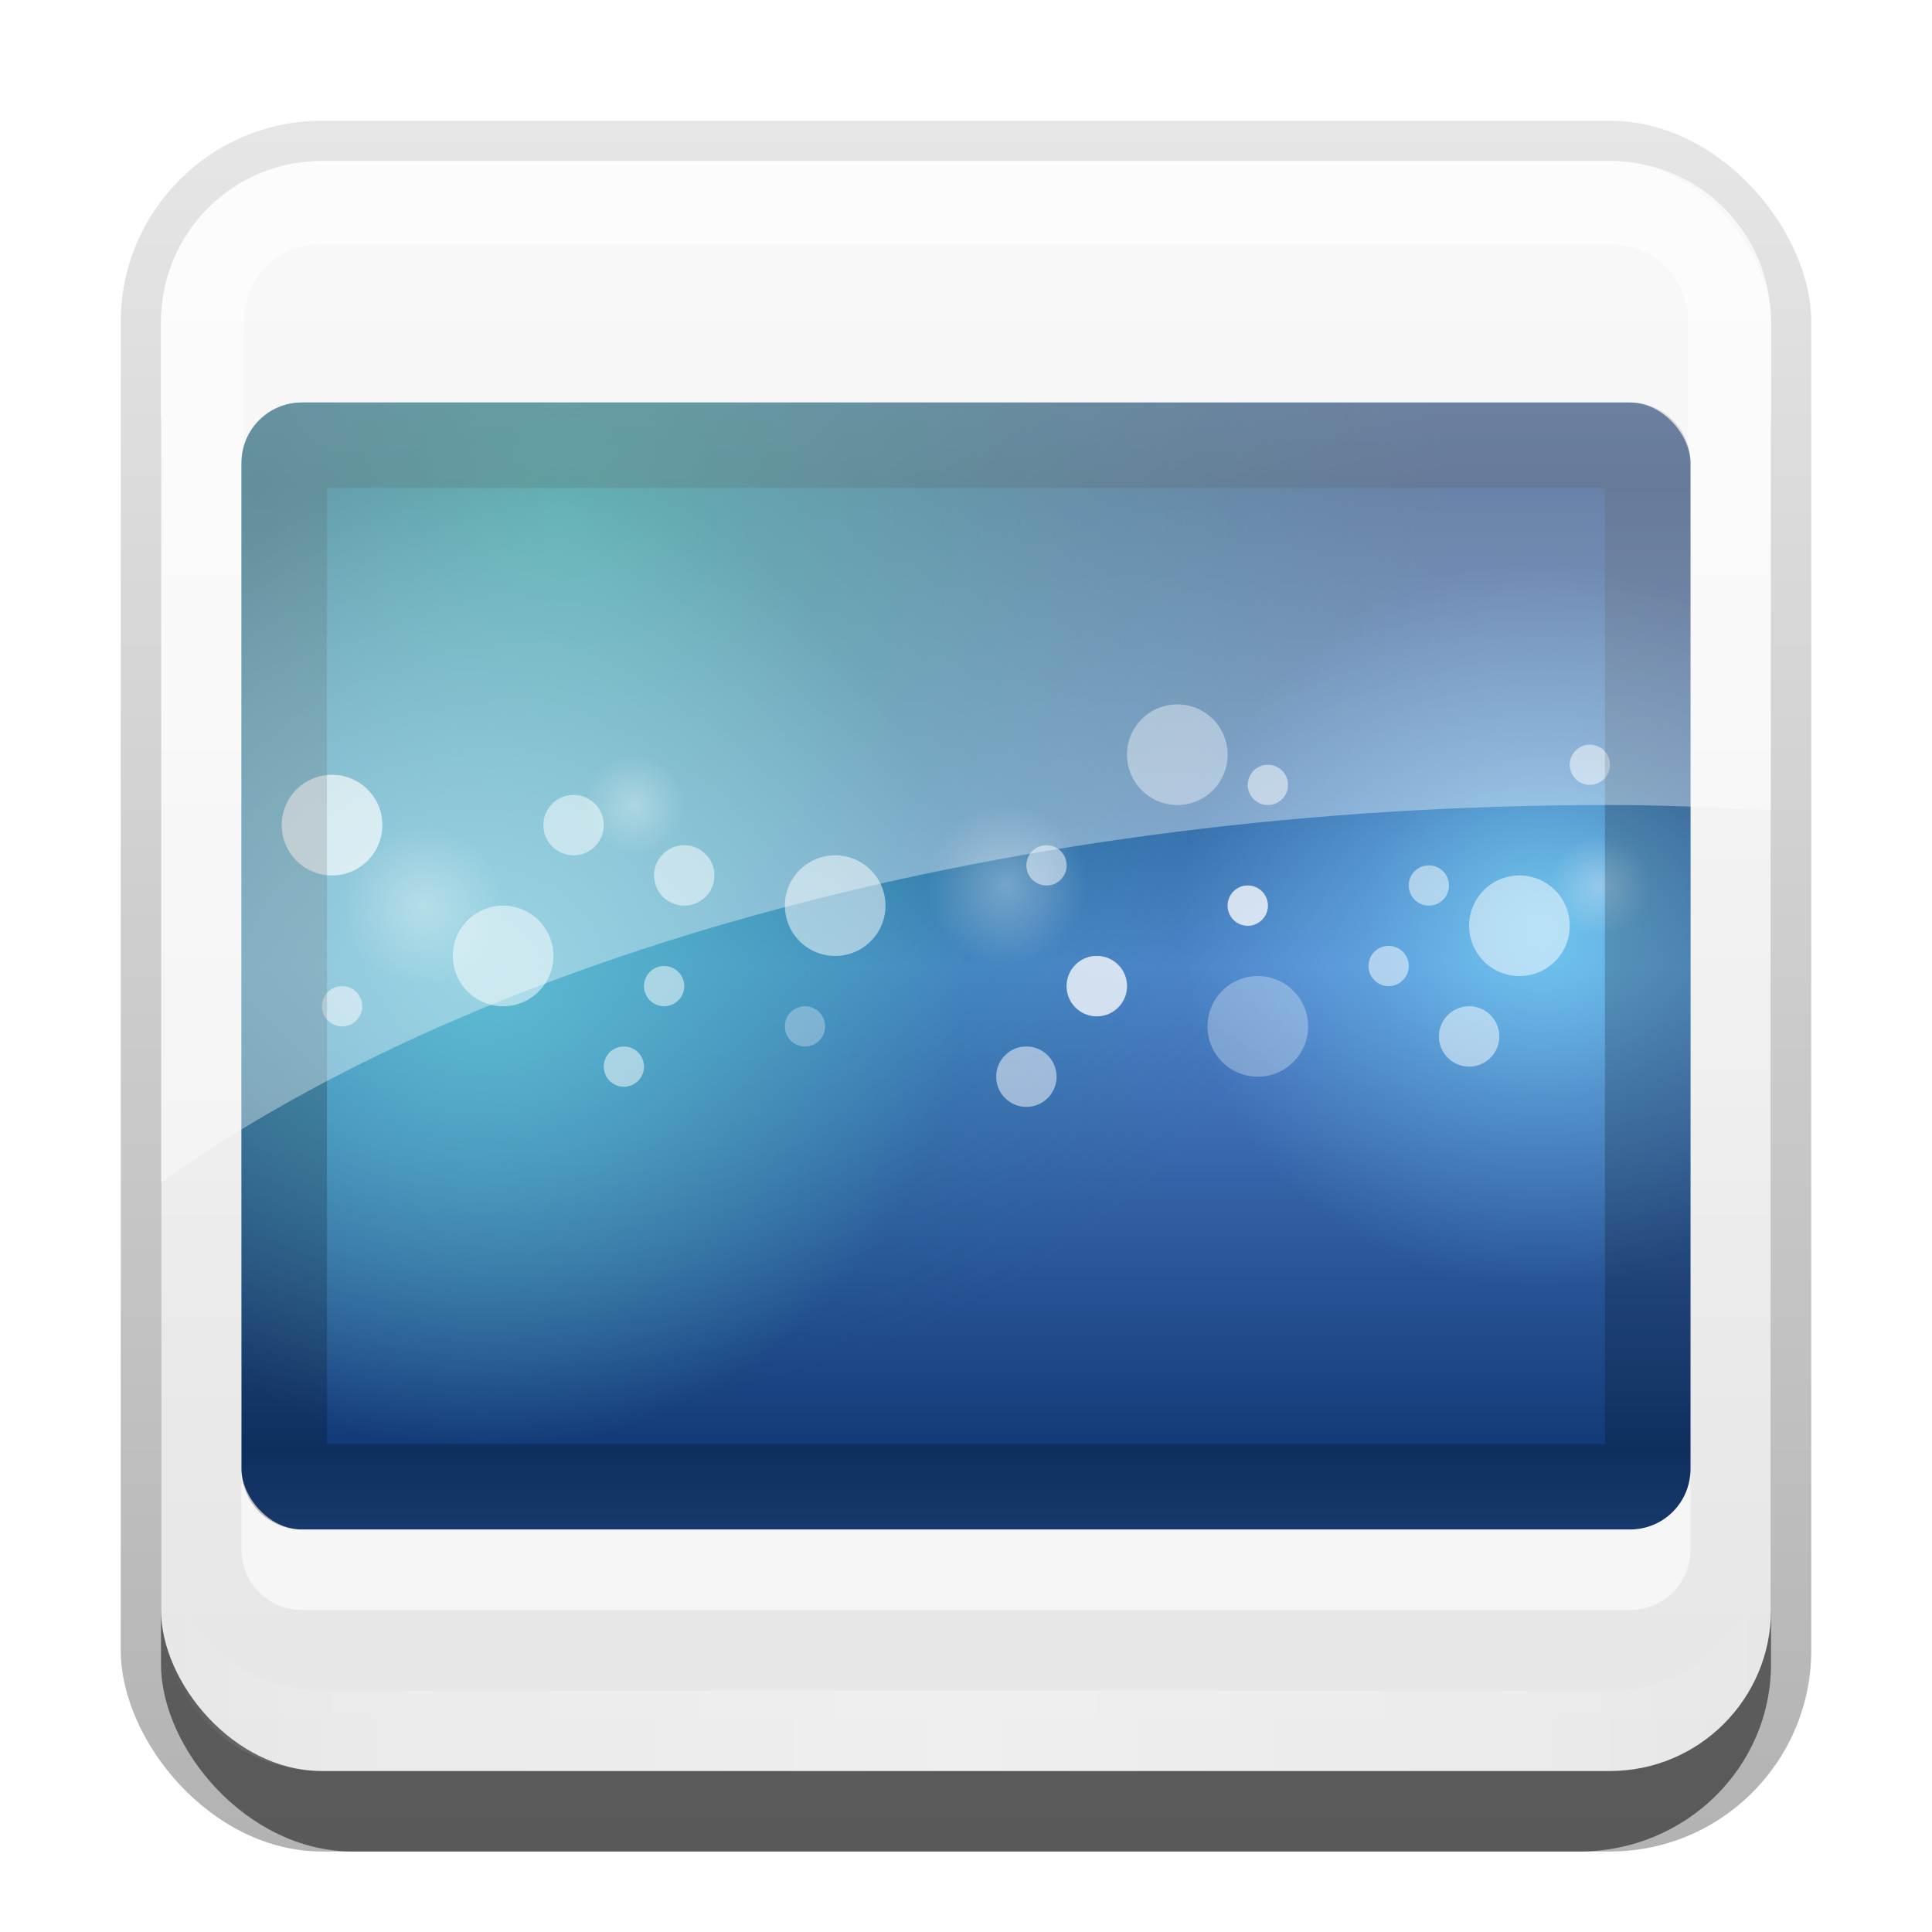<?xml version="1.0" encoding="UTF-8"?>
<svg id="svg2" width="24" height="24" version="1.0" xmlns="http://www.w3.org/2000/svg" xmlns:cc="http://creativecommons.org/ns#" xmlns:dc="http://purl.org/dc/elements/1.1/" xmlns:rdf="http://www.w3.org/1999/02/22-rdf-syntax-ns#" xmlns:xlink="http://www.w3.org/1999/xlink">
 <defs id="defs4">
  <linearGradient id="linearGradient3335" x1="11.375" x2="11.375" y1="22" y2="-9.817" gradientUnits="userSpaceOnUse">
   <stop id="stop3330" offset="0"/>
   <stop id="stop3333" stop-opacity="0" offset="1"/>
  </linearGradient>
  <linearGradient id="linearGradient3181" x1="-3.061" x2="-3.061" y1="27.258" y2="7.254" gradientTransform="translate(12.119 -7.258)" gradientUnits="userSpaceOnUse">
   <stop id="stop3189" stop-color="#e6e6e6" offset="0"/>
   <stop id="stop3191" stop-color="#f5f5f5" offset="1"/>
  </linearGradient>
  <filter id="filter3194" x="-.18" y="-.18" width="1.36" height="1.36" color-interpolation-filters="sRGB">
   <feGaussianBlur id="feGaussianBlur3196" stdDeviation="1.2"/>
  </filter>
  <clipPath id="clipPath2849">
   <rect id="rect2851" x="1" y="1" width="20" height="20" rx="2" ry="2" fill="#fff" fill-rule="evenodd"/>
  </clipPath>
  <clipPath id="clipPath2952">
   <rect id="rect2954" x="12" y="20" width="72" height="56" rx="3" ry="3" color="#000000" fill="#f00" opacity=".652"/>
  </clipPath>
  <linearGradient id="linearGradient3938" x1="48" x2="48" y1="48" y2="72" gradientUnits="userSpaceOnUse" spreadMethod="reflect">
   <stop id="stop3942" stop-color="#5184cf" offset="0"/>
   <stop id="stop3944" stop-color="#123a76" offset="1"/>
  </linearGradient>
  <radialGradient id="radialGradient3934" cx="56" cy="24" r="16" gradientUnits="userSpaceOnUse">
   <stop id="stop3930" stop-color="#00ce99" offset="0"/>
   <stop id="stop3932" stop-color="#00805f" stop-opacity="0" offset="1"/>
  </radialGradient>
  <radialGradient id="radialGradient3867" cx="60.563" cy="49.721" r="19.437" gradientUnits="userSpaceOnUse" xlink:href="#linearGradient3751"/>
  <linearGradient id="linearGradient3751">
   <stop id="stop3754" stop-color="#80e5ff" offset="0"/>
   <stop id="stop3869" stop-color="#80e5ff" stop-opacity=".403" offset=".5"/>
   <stop id="stop3756" stop-color="#80e5ff" stop-opacity="0" offset="1"/>
  </linearGradient>
  <radialGradient id="radialGradient3747" cx="47.977" cy="64.058" r="24.023" gradientUnits="userSpaceOnUse">
   <stop id="stop3742" stop-color="#5fbcd3" offset="0"/>
   <stop id="stop3745" stop-color="#5fbcd3" stop-opacity="0" offset="1"/>
  </radialGradient>
  <radialGradient id="radialGradient3833" cx="58.5" cy="37.5" r="2.5" gradientUnits="userSpaceOnUse" xlink:href="#linearGradient3827"/>
  <linearGradient id="linearGradient3827">
   <stop id="stop3829" stop-color="#fff" offset="0"/>
   <stop id="stop3831" stop-color="#fff" stop-opacity="0" offset="1"/>
  </linearGradient>
  <linearGradient id="linearGradient3845" x1="11" x2="21" y1="19.5" y2="19.5" gradientTransform="translate(1,-1)" gradientUnits="userSpaceOnUse" spreadMethod="reflect">
   <stop id="stop3833" stop-color="#fff" offset="0"/>
   <stop id="stop3821" stop-color="#fff" stop-opacity=".498" offset=".75"/>
   <stop id="stop3835" stop-color="#fff" stop-opacity="0" offset="1"/>
  </linearGradient>
  <linearGradient id="linearGradient3859" x1="10" x2="10" y1="1" y2="16" gradientTransform="translate(1,-1)" gradientUnits="userSpaceOnUse">
   <stop id="stop3825" stop-color="#fff" offset="0"/>
   <stop id="stop3829-0" stop-color="#fff" stop-opacity="0" offset="1"/>
  </linearGradient>
 </defs>
 <g id="layer1" transform="translate(0,2)">
  <g id="g3337" transform="translate(1,-1)">
   <rect id="rect3371" x=".5" y=".5" width="21" height="21.5" rx="2.5" ry="2.5" fill="url(#linearGradient3335)" opacity=".3"/>
   <rect id="rect2553" x="1" y="2" width="20" height="20" rx="2.381" ry="2.326" opacity=".5"/>
  </g>
  <rect id="rect3173" x="2" width="20" height="20" rx="2" ry="2" fill="url(#linearGradient3181)" fill-rule="evenodd"/>
  <path id="rect3050" d="m4 0c-1.108 0-2 0.892-2 2v16c0 1.108 0.892 2 2 2h16c1.108 0 2-0.892 2-2v-16c0-1.108-0.892-2-2-2h-16zm0 1.031h16c0.55 0 0.969 0.419 0.969 0.969v16c0 0.55-0.419 0.969-0.969 0.969h-16c-0.55 0-0.969-0.419-0.969-0.969v-16c0-0.55 0.419-0.969 0.969-0.969z" fill="url(#linearGradient3859)" fill-rule="evenodd" opacity=".6"/>
  <path id="path3235" d="m4 20c-1.108 0-2-0.892-2-2v-1c0 1.108 0.892 2 2 2h16c1.108 0 2-0.892 2-2v1c0 1.108-0.892 2-2 2h-16z" fill="url(#linearGradient3845)" fill-rule="evenodd" opacity=".35"/>
 </g>
 <g id="layer2" transform="translate(0,2)">
  <rect id="rect2410" transform="translate(1,-1)" x="3" y="3" width="16" height="16" rx="2" ry="2" clip-path="url(#clipPath2849)" fill="#fff" filter="url(#filter3194)" opacity=".15"/>
 </g>
 <g id="layer3" transform="translate(0,2)">
  <g id="g3871" transform="matrix(.25 0 0 .25 -3e-8 -2)" clip-path="url(#clipPath2952)">
   <rect id="rect3966" x="12" y="20" width="72" height="56" color="#000000" fill="url(#linearGradient3938)"/>
   <path id="path3918" transform="matrix(2.75,0,0,2.75,-126,-40)" d="m72 24a16 16 0 1 1-32 0 16 16 0 1 1 32 0z" color="#000000" fill="url(#radialGradient3934)" opacity=".5"/>
   <path id="path3865" transform="matrix(.926 0 0 .926 20.478 -.044)" d="m80 49.721a19.437 19.437 0 1 1-38.874 0 19.437 19.437 0 1 1 38.874 0z" color="#000000" fill="url(#radialGradient3867)" opacity=".697"/>
   <path id="path3737" transform="translate(-24 -16.058)" d="m72 64.058a24.023 24.023 0 1 1-48.045 0 24.023 24.023 0 1 1 48.045 0z" color="#000000" fill="url(#radialGradient3747)"/>
   <path id="path3749" transform="translate(-12.563 -5.158)" d="m80 49.721a19.437 19.437 0 1 1-38.874 0 19.437 19.437 0 1 1 38.874 0z" color="#000000" fill="url(#radialGradient3867)" opacity=".434"/>
   <path id="path3779" d="m61 37.5a2.5 2.5 0 1 1-5 0 2.5 2.5 0 1 1 5 0z" color="#000000" fill="#fff" opacity=".4"/>
   <path id="path3781" transform="translate(-33.5,10)" d="m61 37.5a2.5 2.5 0 1 1-5 0 2.5 2.5 0 1 1 5 0z" color="#000000" fill="#fff" opacity=".504"/>
   <path id="path3783" transform="translate(4,13.5)" d="m61 37.5a2.5 2.5 0 1 1-5 0 2.5 2.5 0 1 1 5 0z" color="#000000" fill="#fff" opacity=".3"/>
   <path id="path3785" transform="translate(17,8.5)" d="m61 37.5a2.5 2.5 0 1 1-5 0 2.5 2.5 0 1 1 5 0z" color="#000000" fill="#fff" opacity=".504"/>
   <path id="path3787" transform="translate(-17,7.5)" d="m61 37.5a2.5 2.5 0 1 1-5 0 2.5 2.5 0 1 1 5 0z" color="#000000" fill="#fff" opacity=".504"/>
   <path id="path3789" transform="translate(-42,3.5)" d="m61 37.5a2.5 2.5 0 1 1-5 0 2.5 2.5 0 1 1 5 0z" color="#000000" fill="#fff" opacity=".504"/>
   <path id="path3791" transform="translate(-42,3.5)" d="m61 37.5a2.5 2.5 0 1 1-5 0 2.5 2.5 0 1 1 5 0z" color="#000000" fill="#fff" opacity=".3"/>
   <path id="path3793" transform="matrix(.4 0 0 .4 -6.4 35)" d="m61 37.5a2.5 2.5 0 1 1-5 0 2.5 2.5 0 1 1 5 0z" color="#000000" fill="#fff" opacity=".504"/>
   <path id="path3795" transform="matrix(.4 0 0 .4 7.6 38)" d="m61 37.5a2.5 2.5 0 1 1-5 0 2.5 2.5 0 1 1 5 0z" color="#000000" fill="#fff" opacity=".504"/>
   <path id="path3797" transform="matrix(.4 0 0 .4 9.6 34)" d="m61 37.5a2.5 2.5 0 1 1-5 0 2.5 2.5 0 1 1 5 0z" color="#000000" fill="#fff" opacity=".504"/>
   <path id="path3799" transform="matrix(.4 0 0 .4 16.6 36)" d="m61 37.5a2.5 2.5 0 1 1-5 0 2.5 2.5 0 1 1 5 0z" color="#000000" fill="#fff" opacity=".3"/>
   <path id="path3801" transform="matrix(.4 0 0 .4 28.6 28)" d="m61 37.5a2.5 2.5 0 1 1-5 0 2.5 2.5 0 1 1 5 0z" color="#000000" fill="#fff" opacity=".504"/>
   <path id="path3803" transform="matrix(.4 0 0 .4 45.6 33)" d="m61 37.5a2.5 2.5 0 1 1-5 0 2.5 2.5 0 1 1 5 0z" color="#000000" fill="#fff" opacity=".504"/>
   <path id="path3805" transform="matrix(.4 0 0 .4 47.6 29)" d="m61 37.5a2.5 2.5 0 1 1-5 0 2.5 2.5 0 1 1 5 0z" color="#000000" fill="#fff" opacity=".504"/>
   <path id="path3807" transform="matrix(.4 0 0 .4 55.6 23)" d="m61 37.5a2.5 2.5 0 1 1-5 0 2.5 2.5 0 1 1 5 0z" color="#000000" fill="#fff" opacity=".504"/>
   <path id="path3809" transform="matrix(.4 0 0 .4 38.6 30)" d="m61 37.5a2.5 2.5 0 1 1-5 0 2.5 2.5 0 1 1 5 0z" color="#000000" fill="#fff" opacity=".504"/>
   <path id="path3811" transform="matrix(.4 0 0 .4 38.6 30)" d="m61 37.5a2.5 2.5 0 1 1-5 0 2.5 2.5 0 1 1 5 0z" color="#000000" fill="#fff" opacity=".504"/>
   <path id="path3813" transform="matrix(.6 0 0 .6 -1.1 21)" d="m61 37.5a2.5 2.5 0 1 1-5 0 2.5 2.5 0 1 1 5 0z" color="#000000" fill="#fff" opacity=".504"/>
   <path id="path3815" transform="matrix(.6 0 0 .6 -6.6 18.5)" d="m61 37.5a2.5 2.5 0 1 1-5 0 2.5 2.5 0 1 1 5 0z" color="#000000" fill="#fff" opacity=".504"/>
   <path id="path3817" transform="matrix(.6 0 0 .6 15.9 31)" d="m61 37.5a2.5 2.5 0 1 1-5 0 2.5 2.5 0 1 1 5 0z" color="#000000" fill="#fff" opacity=".504"/>
   <path id="path3819" transform="matrix(.6 0 0 .6 19.4 26.5)" d="m61 37.5a2.5 2.5 0 1 1-5 0 2.5 2.5 0 1 1 5 0z" color="#000000" fill="#fff" opacity=".504"/>
   <path id="path3821" transform="matrix(.6 0 0 .6 19.4 26.5)" d="m61 37.5a2.5 2.5 0 1 1-5 0 2.5 2.5 0 1 1 5 0z" color="#000000" fill="#fff" opacity=".504"/>
   <path id="path3823" transform="matrix(.6 0 0 .6 37.9 29)" d="m61 37.5a2.5 2.5 0 1 1-5 0 2.5 2.5 0 1 1 5 0z" color="#000000" fill="#fff" opacity=".504"/>
   <path id="path3825" transform="matrix(1.6,0,0,1.6,-43.6,-16)" d="m61 37.5a2.5 2.5 0 1 1-5 0 2.5 2.5 0 1 1 5 0z" color="#000000" fill="url(#radialGradient3833)" opacity=".3"/>
   <path id="path3835" transform="matrix(1.6,0,0,1.6,-23.6,-10)" d="m61 37.5a2.5 2.5 0 1 1-5 0 2.5 2.5 0 1 1 5 0z" color="#000000" fill="url(#radialGradient3833)" opacity=".3"/>
   <path id="path3839" transform="matrix(1.6,0,0,1.6,-72.6,-15)" d="m61 37.5a2.5 2.5 0 1 1-5 0 2.5 2.5 0 1 1 5 0z" color="#000000" fill="url(#radialGradient3833)" opacity=".3"/>
   <path id="path3843" transform="matrix(1.6,0,0,1.6,-59.6,-9)" d="m61 37.5a2.5 2.5 0 1 1-5 0 2.5 2.5 0 1 1 5 0z" color="#000000" fill="url(#radialGradient3833)" opacity=".3"/>
   <path id="path3847" transform="translate(-27,2.5)" d="m61 37.5a2.5 2.5 0 1 1-5 0 2.5 2.5 0 1 1 5 0z" color="#000000" fill="url(#radialGradient3833)" opacity=".3"/>
   <path id="path3851" transform="translate(9,4.5)" d="m61 37.5a2.5 2.5 0 1 1-5 0 2.5 2.5 0 1 1 5 0z" color="#000000" fill="url(#radialGradient3833)" opacity=".3"/>
   <path id="path3855" transform="translate(21,6.5)" d="m61 37.5a2.5 2.5 0 1 1-5 0 2.5 2.5 0 1 1 5 0z" color="#000000" fill="url(#radialGradient3833)" opacity=".3"/>
   <path id="path3859" transform="translate(-35,12.5)" d="m61 37.5a2.5 2.5 0 1 1-5 0 2.5 2.5 0 1 1 5 0z" color="#000000" fill="url(#radialGradient3833)" opacity=".3"/>
   <path id="path3863" transform="matrix(.4 0 0 .4 39.6 24)" d="m61 37.5a2.5 2.5 0 1 1-5 0 2.5 2.5 0 1 1 5 0z" color="#000000" fill="#fff" opacity=".504"/>
  </g>
  <rect id="rect3063" x="-27" y="3" width="18" height="14" rx=".75" ry=".75" color="#000000" fill="#f00" opacity=".6"/>
  <path id="rect3065" transform="translate(0,-2)" d="m3 18.25v1c0 0.415 0.335 0.75 0.75 0.75h16.5c0.415 0 0.75-0.335 0.75-0.75v-1c0 0.415-0.335 0.75-0.75 0.75h-16.5c-0.415 0-0.75-0.335-0.75-0.75z" color="#000000" fill="#fff" opacity=".6"/>
  <path id="rect3070" transform="translate(0,-2)" d="m3.75 5c-0.415 0-0.75 0.335-0.75 0.75v12.5c0 0.415 0.335 0.75 0.75 0.75h16.5c0.415 0 0.75-0.335 0.75-0.75v-12.5c0-0.415-0.335-0.75-0.75-0.75h-16.5zm0.312 1.062h15.875v11.875h-15.875v-11.875z" color="#000000" opacity=".2"/>
  <path id="rect3849" transform="translate(0,-2)" d="m4 2c-1.108 0-2 0.892-2 2v10.688c3.98-2.832 10.552-4.688 18-4.688 0.675 0 1.34 0.033 2 0.062v-6.062c0-1.108-0.892-2-2-2h-16z" fill="#fff" fill-rule="evenodd" opacity=".365"/>
 </g>
</svg>
